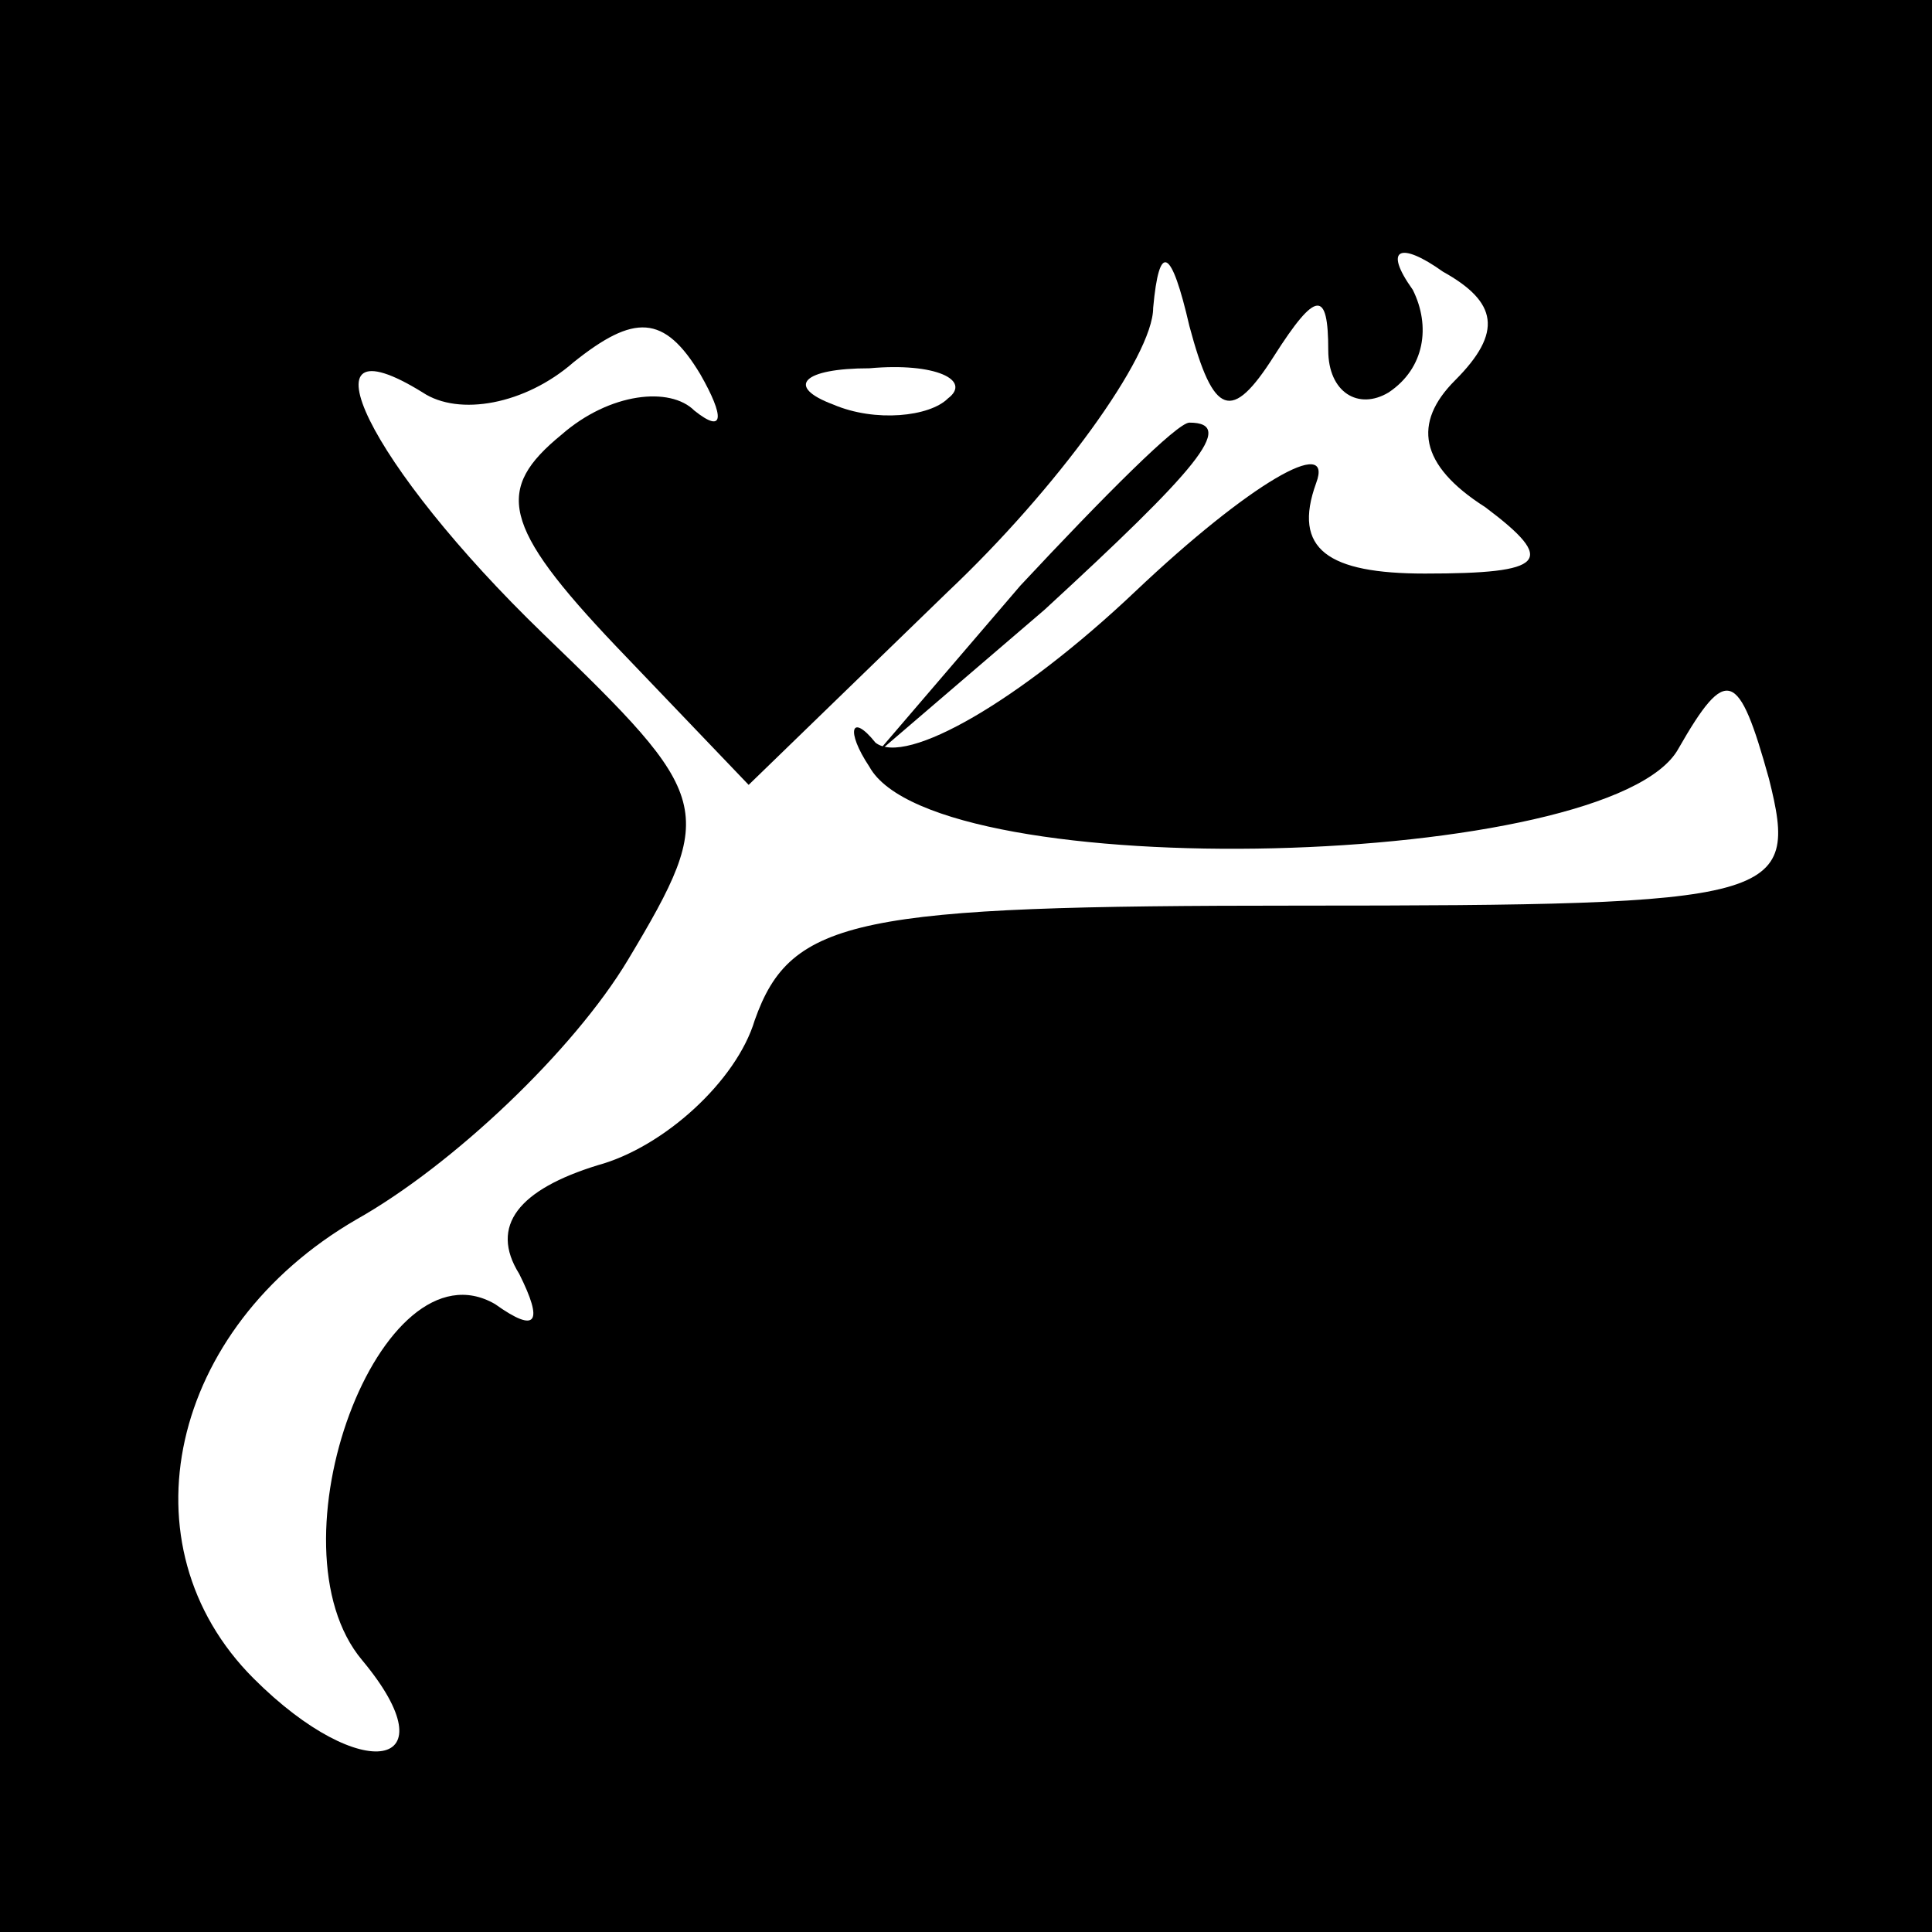 <?xml version="1.0" standalone="no"?>
<!DOCTYPE svg PUBLIC "-//W3C//DTD SVG 20010904//EN"
 "http://www.w3.org/TR/2001/REC-SVG-20010904/DTD/svg10.dtd">
<svg version="1.0" xmlns="http://www.w3.org/2000/svg"
 width="32pt" height="32pt" viewBox="0 0 32 32"
 preserveAspectRatio="xMidYMid meet">
<rect x="0" y="0" width="32" height="32" fill="#808080" stroke="none"/>
<g transform="translate(0,32) scale(0.1,-0.1)"
fill="#000000" stroke="none">
<path fill="#000000" stroke="none" d="M0 160 l0 -160 160 0 160 0 0 160 0
160 -160 0 -160 0 0 -160z"/>
<path fill="#ffffff" stroke="none" d="M211 261 c7 11 9 11 9 1 0 -7 5 -10 10
-7 6 4 7 11 4 17 -5 7 -2 8 5 3 9 -5 10 -10 2 -18 -7 -7 -6 -14 5 -21 12 -9
10 -11 -10 -11 -16 0 -22 4 -18 15 3 8 -11 0 -30 -18 -19 -18 -38 -29 -43 -25
-4 5 -5 2 -1 -4 11 -20 123 -17 134 3 8 14 10 13 15 -5 5 -20 2 -21 -78 -21
-73 0 -84 -2 -90 -19 -3 -10 -15 -21 -26 -24 -13 -4 -18 -10 -13 -18 4 -8 3
-10 -4 -5 -19 11 -38 -40 -22 -59 15 -18 0 -21 -18 -3 -22 22 -14 58 17 76 16
9 36 28 45 43 15 25 14 27 -14 54 -29 28 -41 53 -20 40 6 -4 17 -2 25 5 10 8
15 8 21 -2 4 -7 4 -10 -1 -6 -4 4 -14 3 -22 -4 -11 -9 -10 -15 9 -35 l22 -23
33 32 c18 17 34 39 34 47 1 11 3 10 6 -3 4 -15 7 -16 14 -5z"/>
<path fill="#ffffff" stroke="none" d="M157 254 c-3 -3 -12 -4 -19 -1 -8 3 -5
6 6 6 11 1 17 -2 13 -5z"/>
<path fill="#000000" stroke="none" d="M169 223 l-24 -28 28 24 c25 23 32 31
24 31 -2 0 -14 -12 -28 -27z"/>
</g>
</svg>
